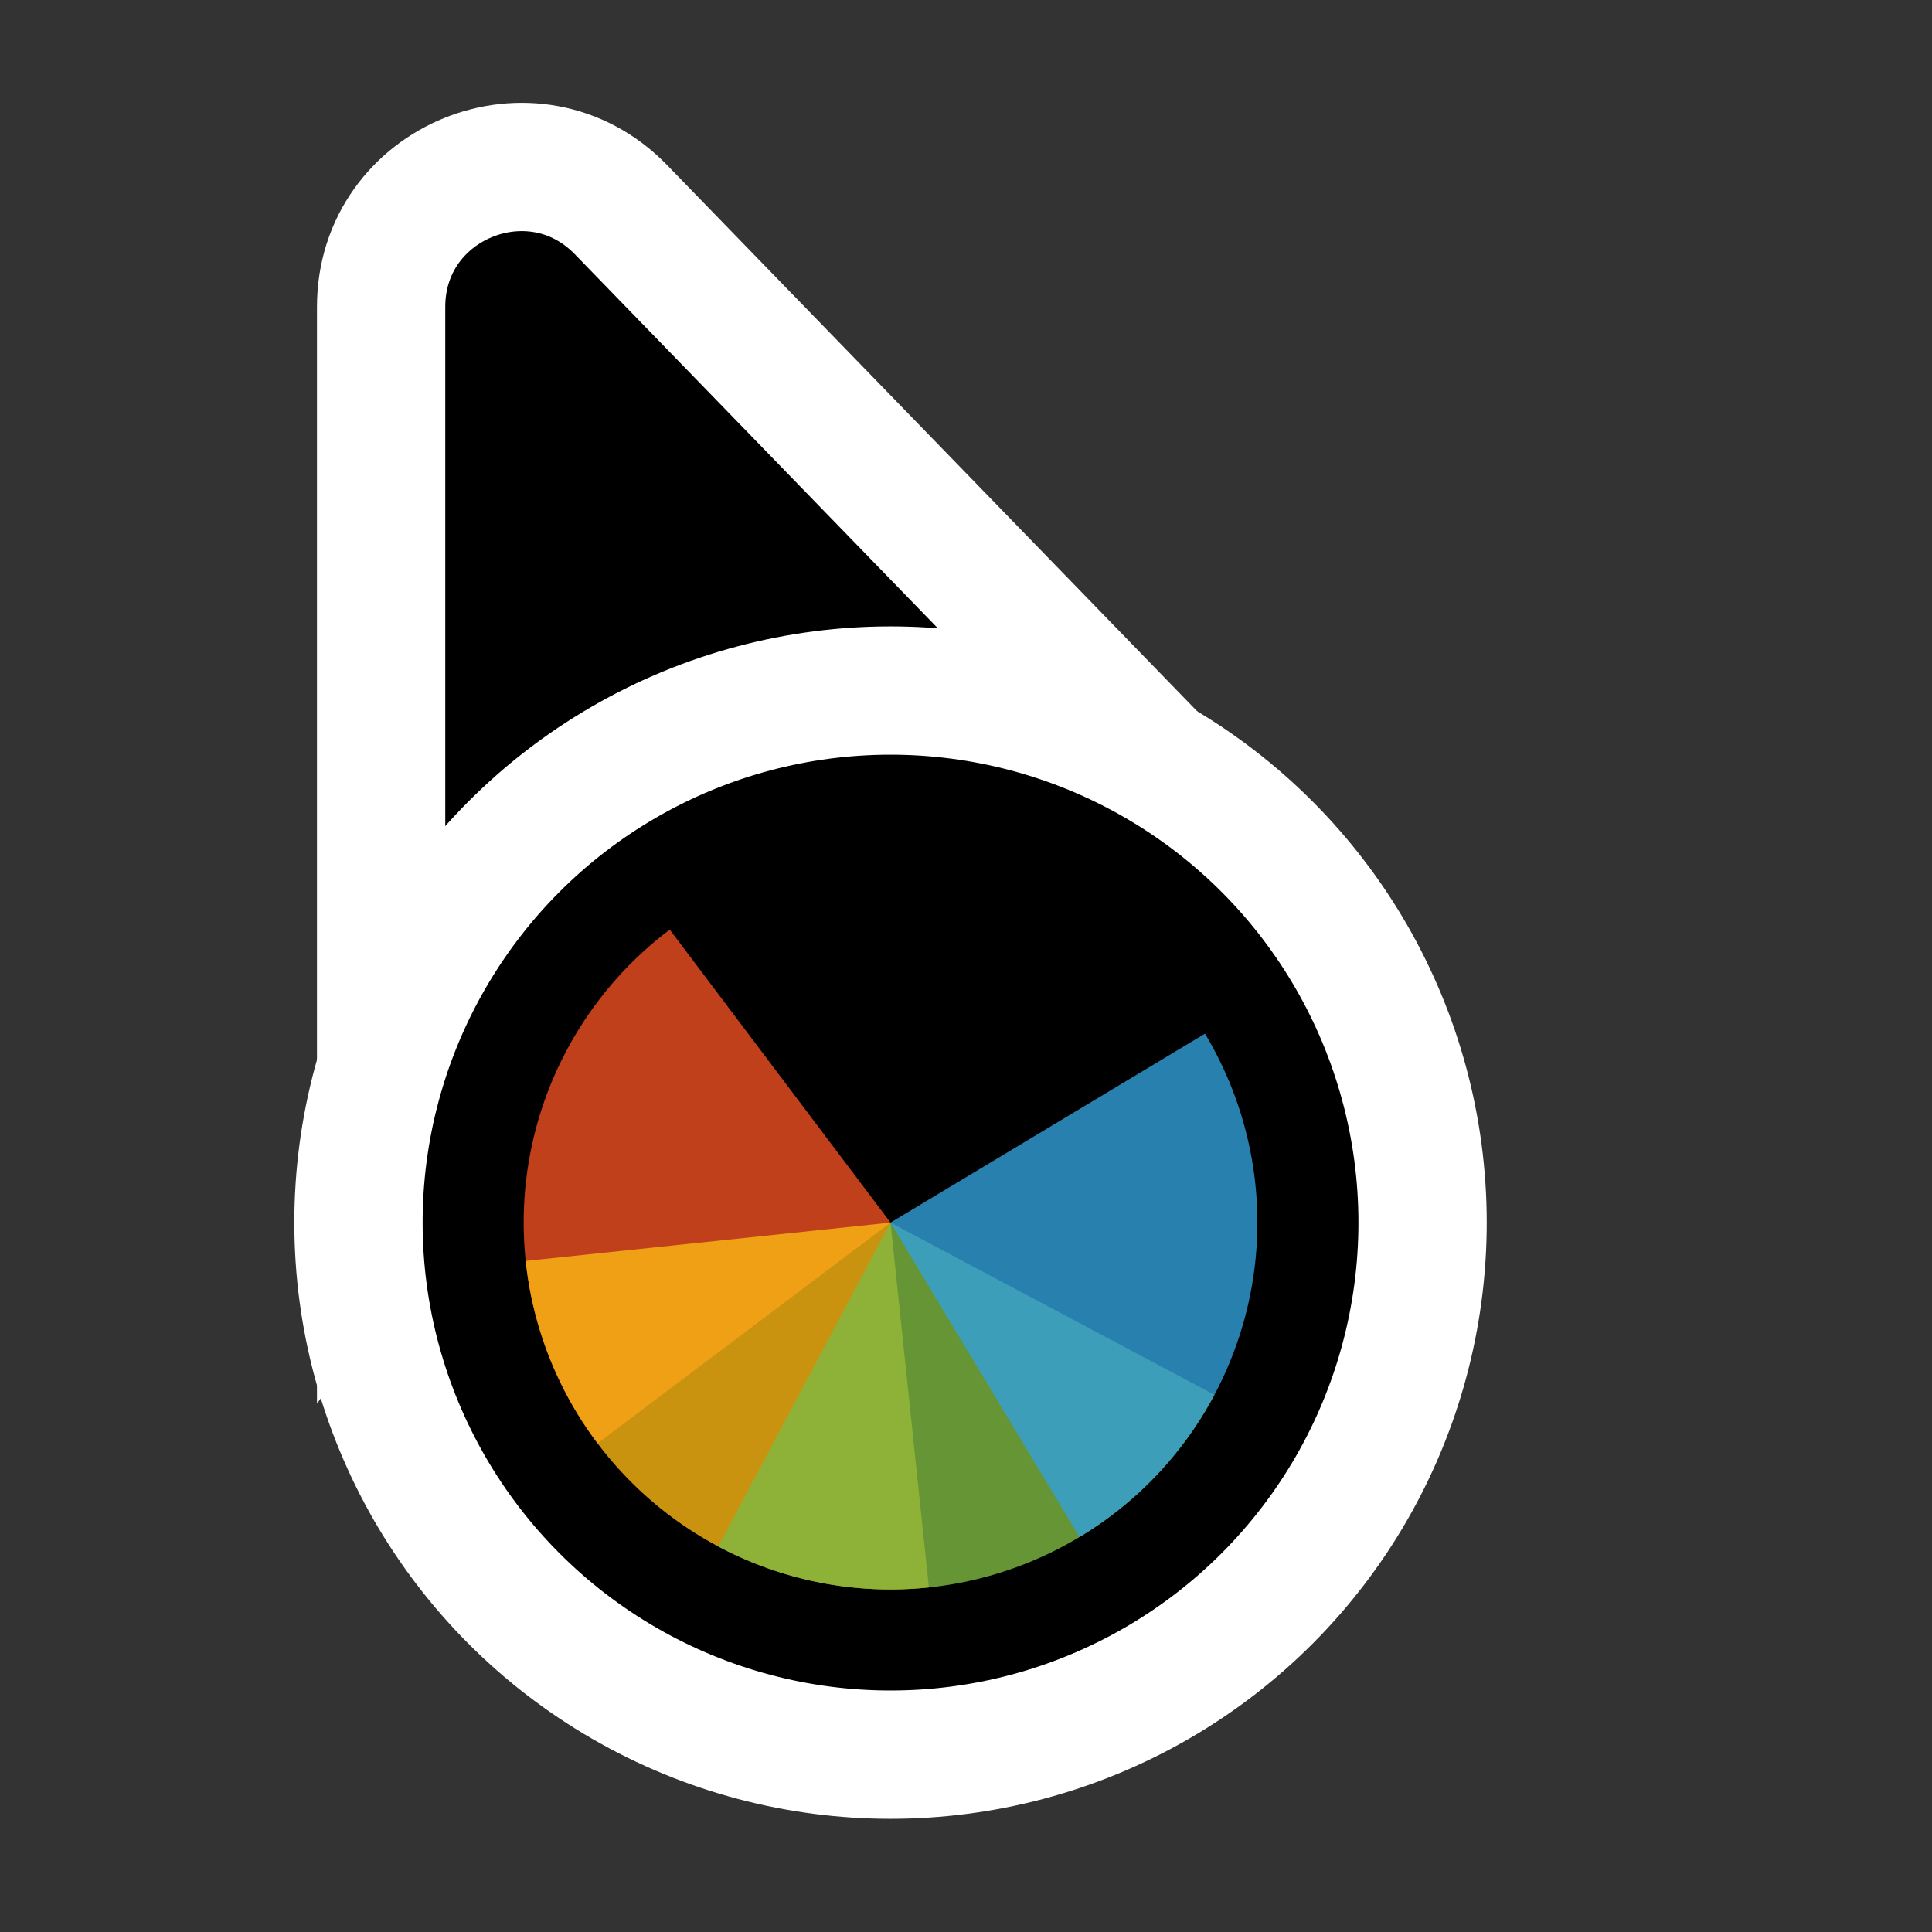<svg width="256" height="256" viewBox="0 0 256 256" fill="none" xmlns="http://www.w3.org/2000/svg">
<rect x="0" y="0" width="256" height="256" fill="#333333" stroke="none"/>
<path d="M141.269 109.497L162.13 110.056L147.596 95.08L82.276 27.777C70.704 15.854 50.5 24.046 50.5 40.662L50.5 134.895L50.5 160.434L65.805 139.989L89.665 108.115L141.269 109.497Z" fill="#000000" stroke="#FFFFFF" stroke-width="17"/>
<circle cx="118" cy="162" r="70.5" fill="#000000" stroke="#FFFFFF" stroke-width="17"/>
<path d="M79.177 191.255L118 162L88.745 123.177C83.646 127.019 79.355 131.827 76.115 137.328C72.874 142.828 70.749 148.913 69.861 155.235C68.972 161.556 69.338 167.991 70.936 174.171C72.534 180.352 75.335 186.157 79.177 191.255L79.177 191.255Z" fill="#F05024" fill-opacity="0.8"/>
<path d="M69.655 167.081L118 162L123.081 210.345C116.732 211.013 110.314 210.423 104.193 208.61C98.072 206.797 92.368 203.796 87.407 199.778C82.446 195.761 78.325 190.805 75.279 185.195C72.233 179.585 70.322 173.43 69.655 167.081Z" fill="#FCB813" fill-opacity="0.8"/>
<path d="M160.921 184.822L118 162L95.178 204.921C100.815 207.918 106.986 209.776 113.34 210.388C119.695 211 126.107 210.354 132.212 208.487C138.317 206.621 143.994 203.57 148.92 199.51C153.846 195.449 157.924 190.458 160.921 184.822Z" fill="#7EBA41" fill-opacity="0.8"/>
<path d="M143.036 203.668L118 162L159.668 136.964C162.956 142.436 165.134 148.502 166.077 154.815C167.021 161.129 166.712 167.566 165.167 173.76C163.623 179.955 160.873 185.784 157.076 190.915C153.279 196.047 148.508 200.38 143.036 203.668Z" fill="#32A0DA" fill-opacity="0.8"/>
</svg>
